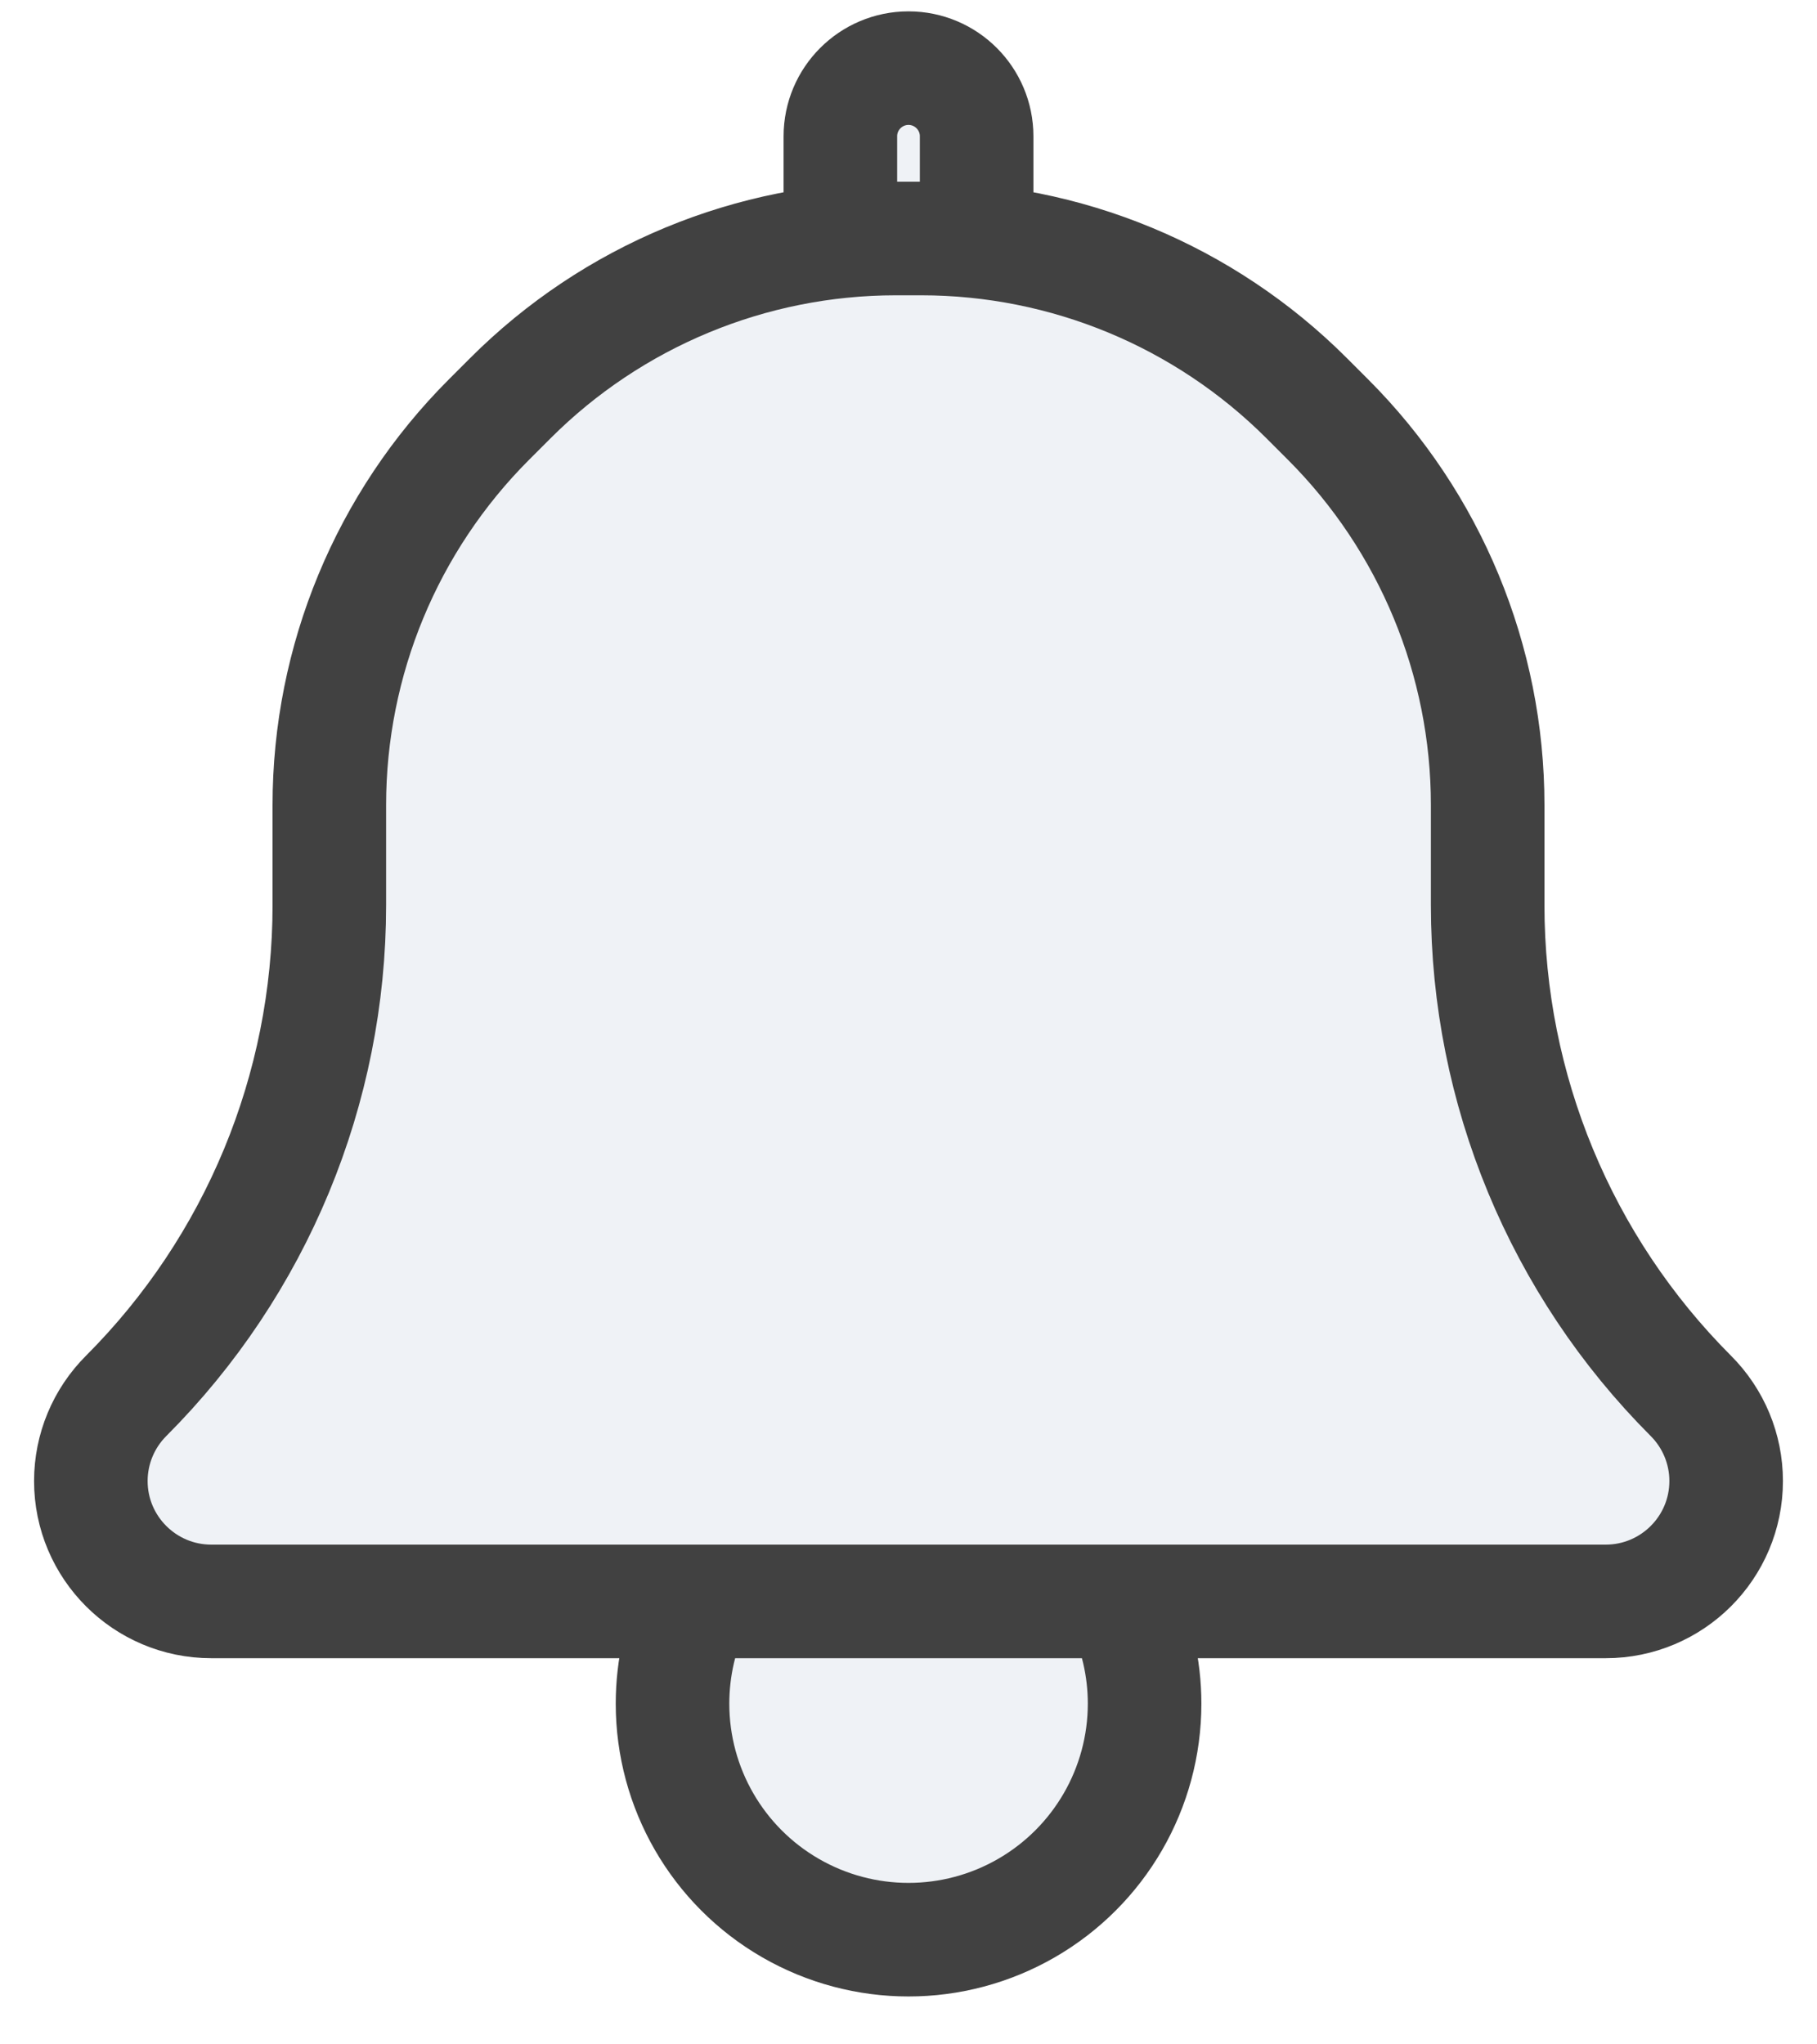 <svg width="16" height="18" viewBox="0 0 16 18" fill="none" xmlns="http://www.w3.org/2000/svg">
<path d="M6.127 14.1C5.994 14.376 5.922 14.683 5.922 15C5.922 15.743 6.318 16.429 6.961 16.8C7.604 17.171 8.396 17.171 9.039 16.8C9.682 16.429 10.079 15.743 10.079 15C10.079 14.683 10.006 14.376 9.874 14.1H6.127Z" fill="#C2CCDE" fill-opacity="0.25"/>
<path d="M7.888 2.1C6.615 2.1 5.394 2.606 4.494 3.506L4.306 3.694C3.406 4.594 2.9 5.815 2.9 7.088V7.97C2.9 9.59 2.256 11.144 1.111 12.29C0.912 12.489 0.8 12.758 0.8 13.04C0.8 13.625 1.275 14.1 1.861 14.1H14.139C14.725 14.1 15.2 13.625 15.2 13.04C15.2 12.758 15.088 12.489 14.889 12.29C13.744 11.144 13.1 9.59 13.1 7.97V7.088C13.1 5.815 12.594 4.594 11.694 3.694L11.506 3.506C10.606 2.606 9.385 2.1 8.112 2.1H7.888Z" fill="#C2CCDE" fill-opacity="0.25"/>
<path d="M8.6 2.125V1.2C8.6 0.869 8.331 0.6 8 0.6C7.669 0.6 7.4 0.869 7.4 1.2V2.125C7.562 2.108 7.724 2.1 7.888 2.1H8.112C8.276 2.1 8.439 2.108 8.6 2.125Z" fill="#C2CCDE" fill-opacity="0.25"/>
<path d="M7.888 2.1C6.615 2.1 5.394 2.606 4.494 3.506L4.306 3.694C3.406 4.594 2.9 5.815 2.9 7.088V7.97C2.9 9.59 2.256 11.144 1.111 12.29C0.912 12.489 0.8 12.758 0.8 13.04C0.8 13.625 1.275 14.1 1.861 14.1H14.139C14.725 14.1 15.2 13.625 15.2 13.04C15.2 12.758 15.088 12.489 14.889 12.29C13.744 11.144 13.1 9.59 13.1 7.97V7.088C13.1 5.815 12.594 4.594 11.694 3.694L11.506 3.506C10.606 2.606 9.385 2.1 8.112 2.1M7.888 2.1H8.112M7.888 2.1C7.724 2.1 7.562 2.108 7.4 2.125V1.2C7.4 0.869 7.669 0.6 8 0.6C8.331 0.6 8.6 0.869 8.6 1.2V2.125C8.439 2.108 8.276 2.1 8.112 2.1M5.922 15C5.922 14.683 5.994 14.376 6.127 14.1H9.874C10.006 14.376 10.079 14.683 10.079 15C10.079 15.743 9.682 16.429 9.039 16.8C8.396 17.171 7.604 17.171 6.961 16.8C6.318 16.429 5.922 15.743 5.922 15Z" stroke="#414141" stroke-linecap="round" stroke-linejoin="round"/>
</svg>
